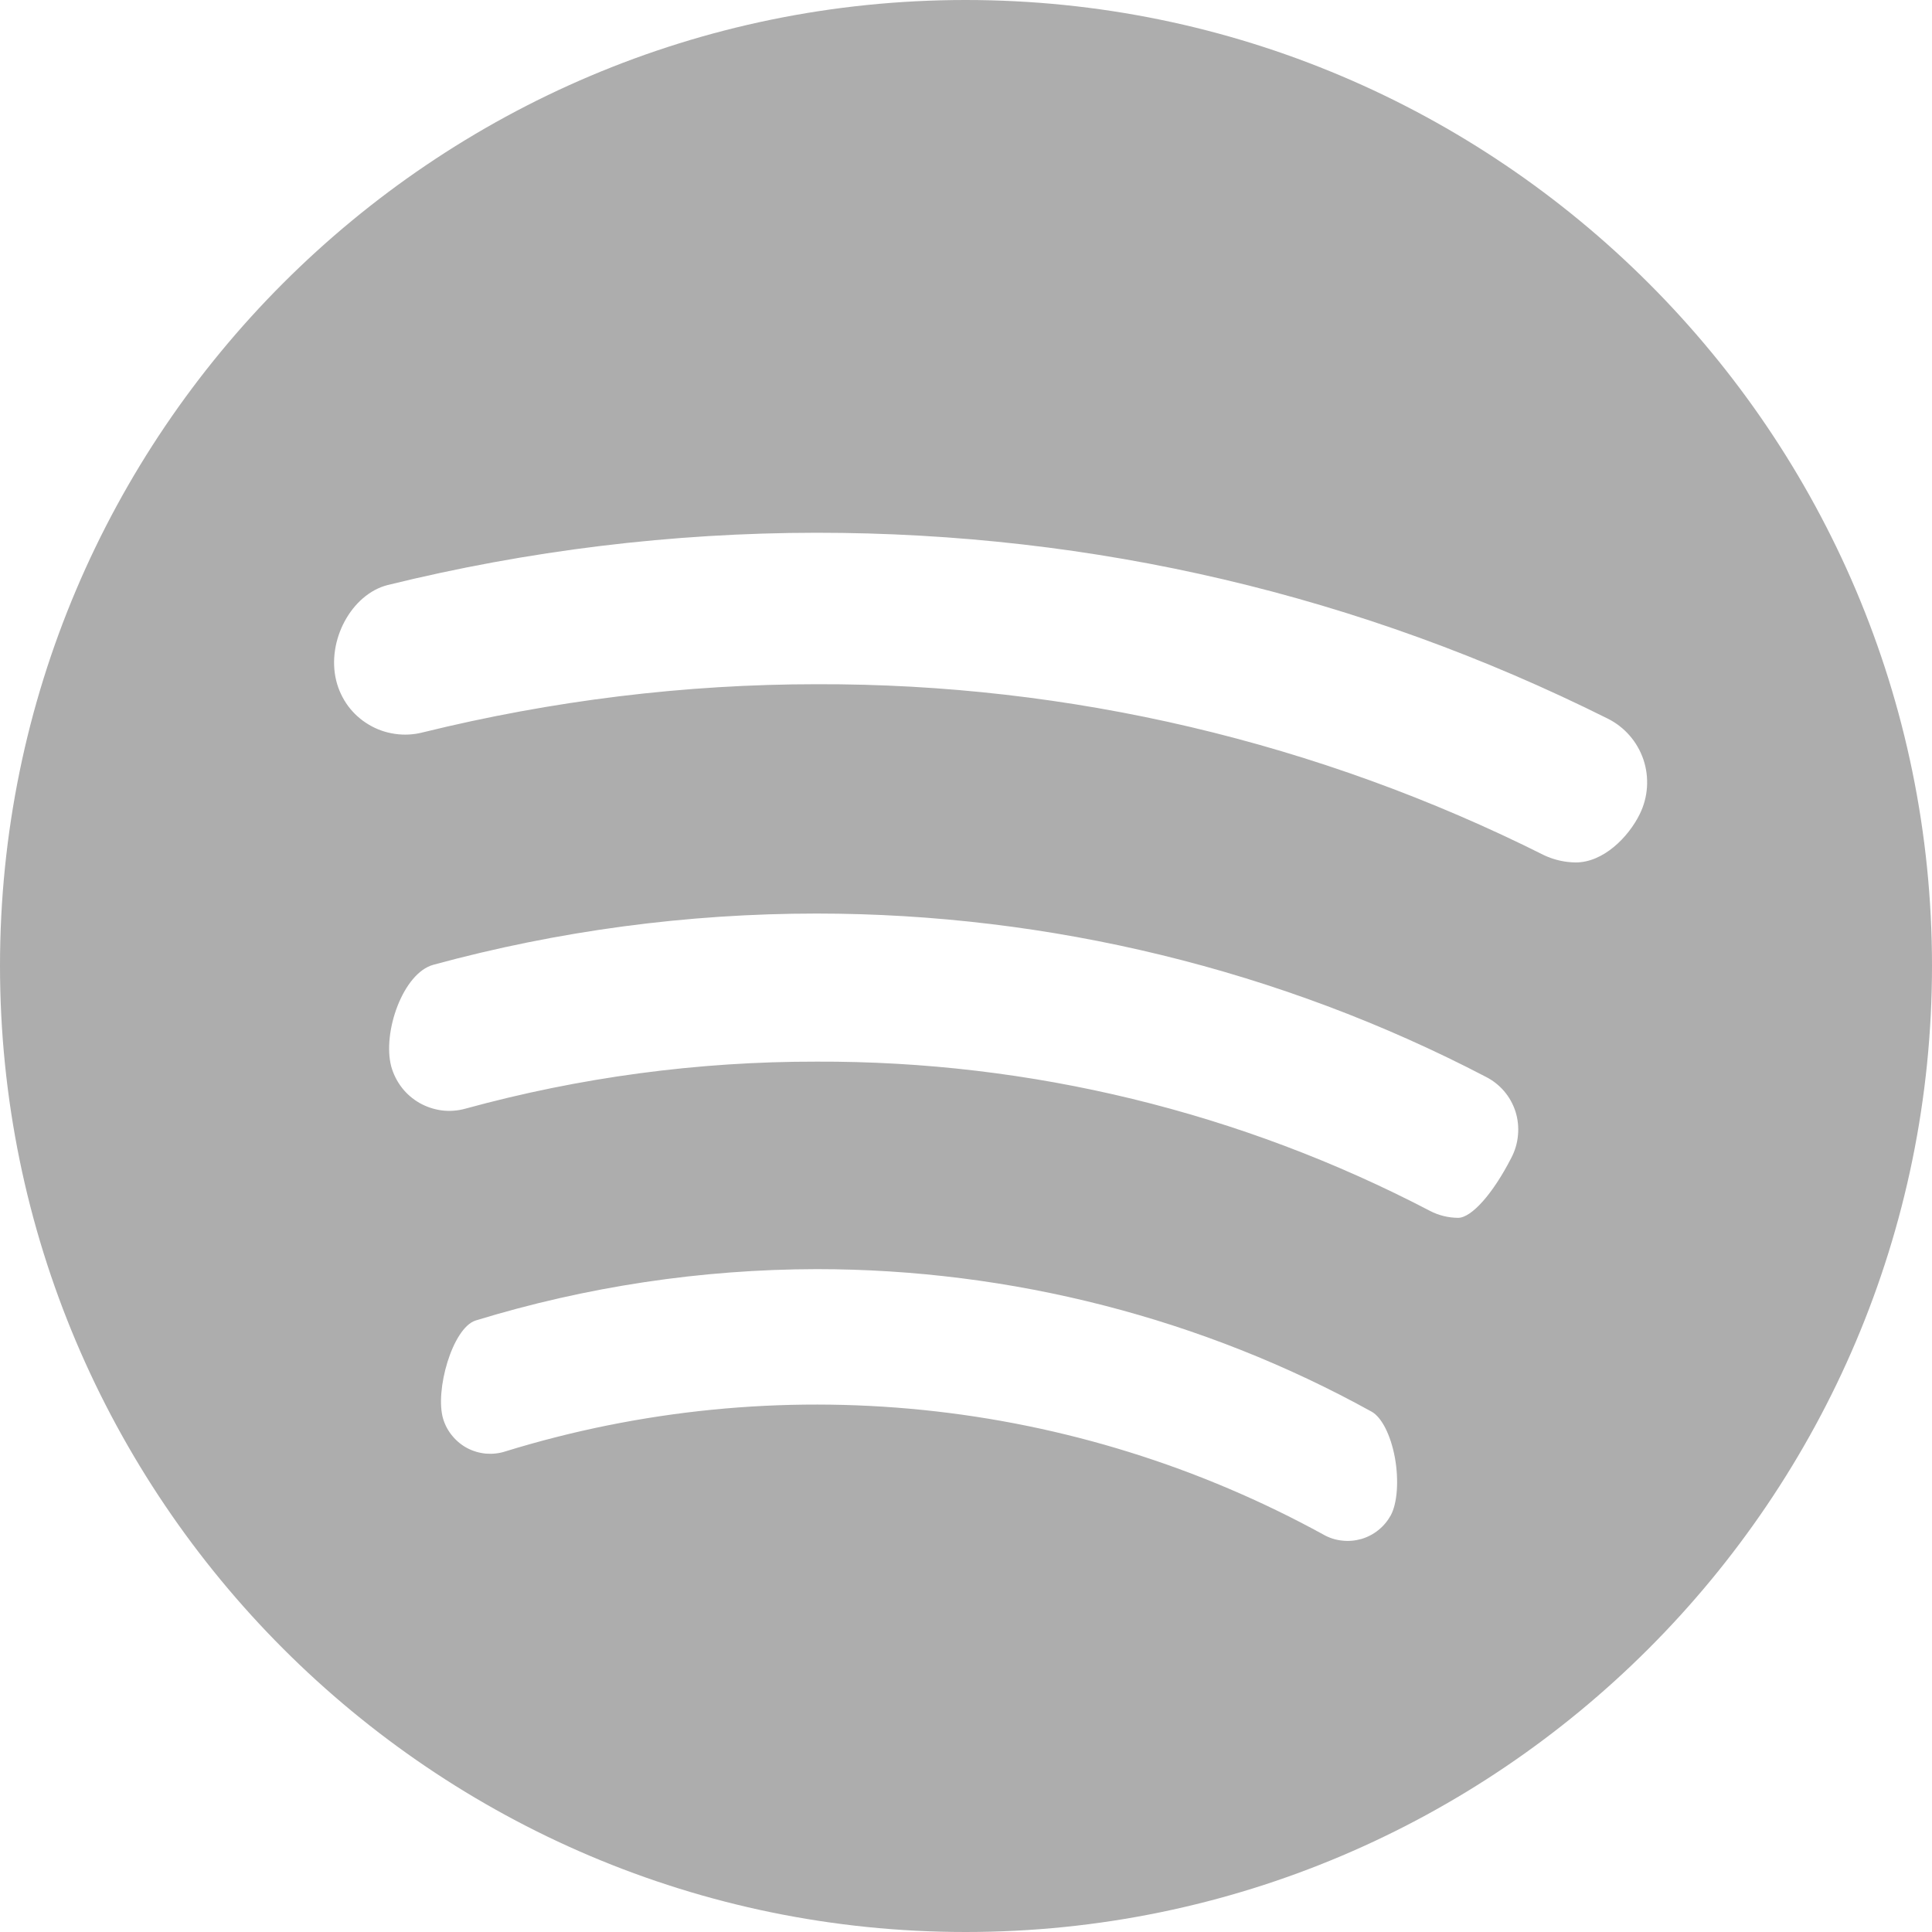 <svg width="20" height="20" viewBox="0 0 20 20" fill="none" xmlns="http://www.w3.org/2000/svg">
<path d="M9.996 0C4.484 0 0 4.485 0 9.997C0 15.513 4.484 20 9.996 20C15.512 20 20 15.512 20 9.997C20 4.485 15.512 0 9.996 0ZM4.923 13.67C6.068 13.319 7.258 13.14 8.455 13.138C10.467 13.138 12.453 13.648 14.198 14.613C14.303 14.67 14.397 14.857 14.44 15.09C14.482 15.323 14.465 15.562 14.397 15.687C14.364 15.746 14.321 15.798 14.268 15.84C14.216 15.882 14.156 15.913 14.091 15.932C14.026 15.95 13.959 15.956 13.892 15.948C13.825 15.941 13.76 15.92 13.702 15.887C12.419 15.183 11.009 14.744 9.554 14.596C8.099 14.448 6.629 14.594 5.231 15.025C5.167 15.046 5.099 15.053 5.032 15.048C4.965 15.042 4.899 15.023 4.839 14.992C4.78 14.961 4.727 14.918 4.684 14.866C4.64 14.814 4.608 14.755 4.588 14.69C4.499 14.398 4.683 13.748 4.923 13.67ZM4.487 9.987C5.78 9.635 7.114 9.457 8.454 9.457C10.866 9.457 13.26 10.041 15.379 11.146C15.528 11.221 15.637 11.349 15.688 11.506C15.713 11.585 15.722 11.668 15.714 11.751C15.707 11.834 15.683 11.914 15.644 11.988C15.455 12.357 15.233 12.607 15.094 12.607C14.993 12.606 14.893 12.582 14.803 12.535C12.844 11.512 10.665 10.982 8.455 10.99C7.226 10.988 6.002 11.152 4.817 11.477C4.738 11.499 4.655 11.505 4.574 11.495C4.492 11.484 4.414 11.458 4.343 11.418C4.272 11.377 4.209 11.323 4.159 11.258C4.109 11.193 4.072 11.119 4.05 11.04C3.957 10.688 4.171 10.073 4.487 9.987ZM4.375 7.582C4.281 7.606 4.184 7.611 4.088 7.597C3.992 7.583 3.9 7.551 3.817 7.501C3.733 7.451 3.661 7.386 3.603 7.308C3.546 7.23 3.504 7.141 3.481 7.048C3.378 6.633 3.638 6.151 4.014 6.056C5.467 5.698 6.958 5.516 8.454 5.515C11.329 5.515 14.084 6.162 16.641 7.438C16.817 7.525 16.95 7.678 17.013 7.864C17.075 8.05 17.061 8.253 16.974 8.429C16.855 8.669 16.597 8.928 16.312 8.928C16.2 8.927 16.09 8.902 15.988 8.855C13.65 7.682 11.07 7.075 8.454 7.083C7.092 7.083 5.719 7.251 4.375 7.582Z" fill="#ADADAD"/>
</svg>
